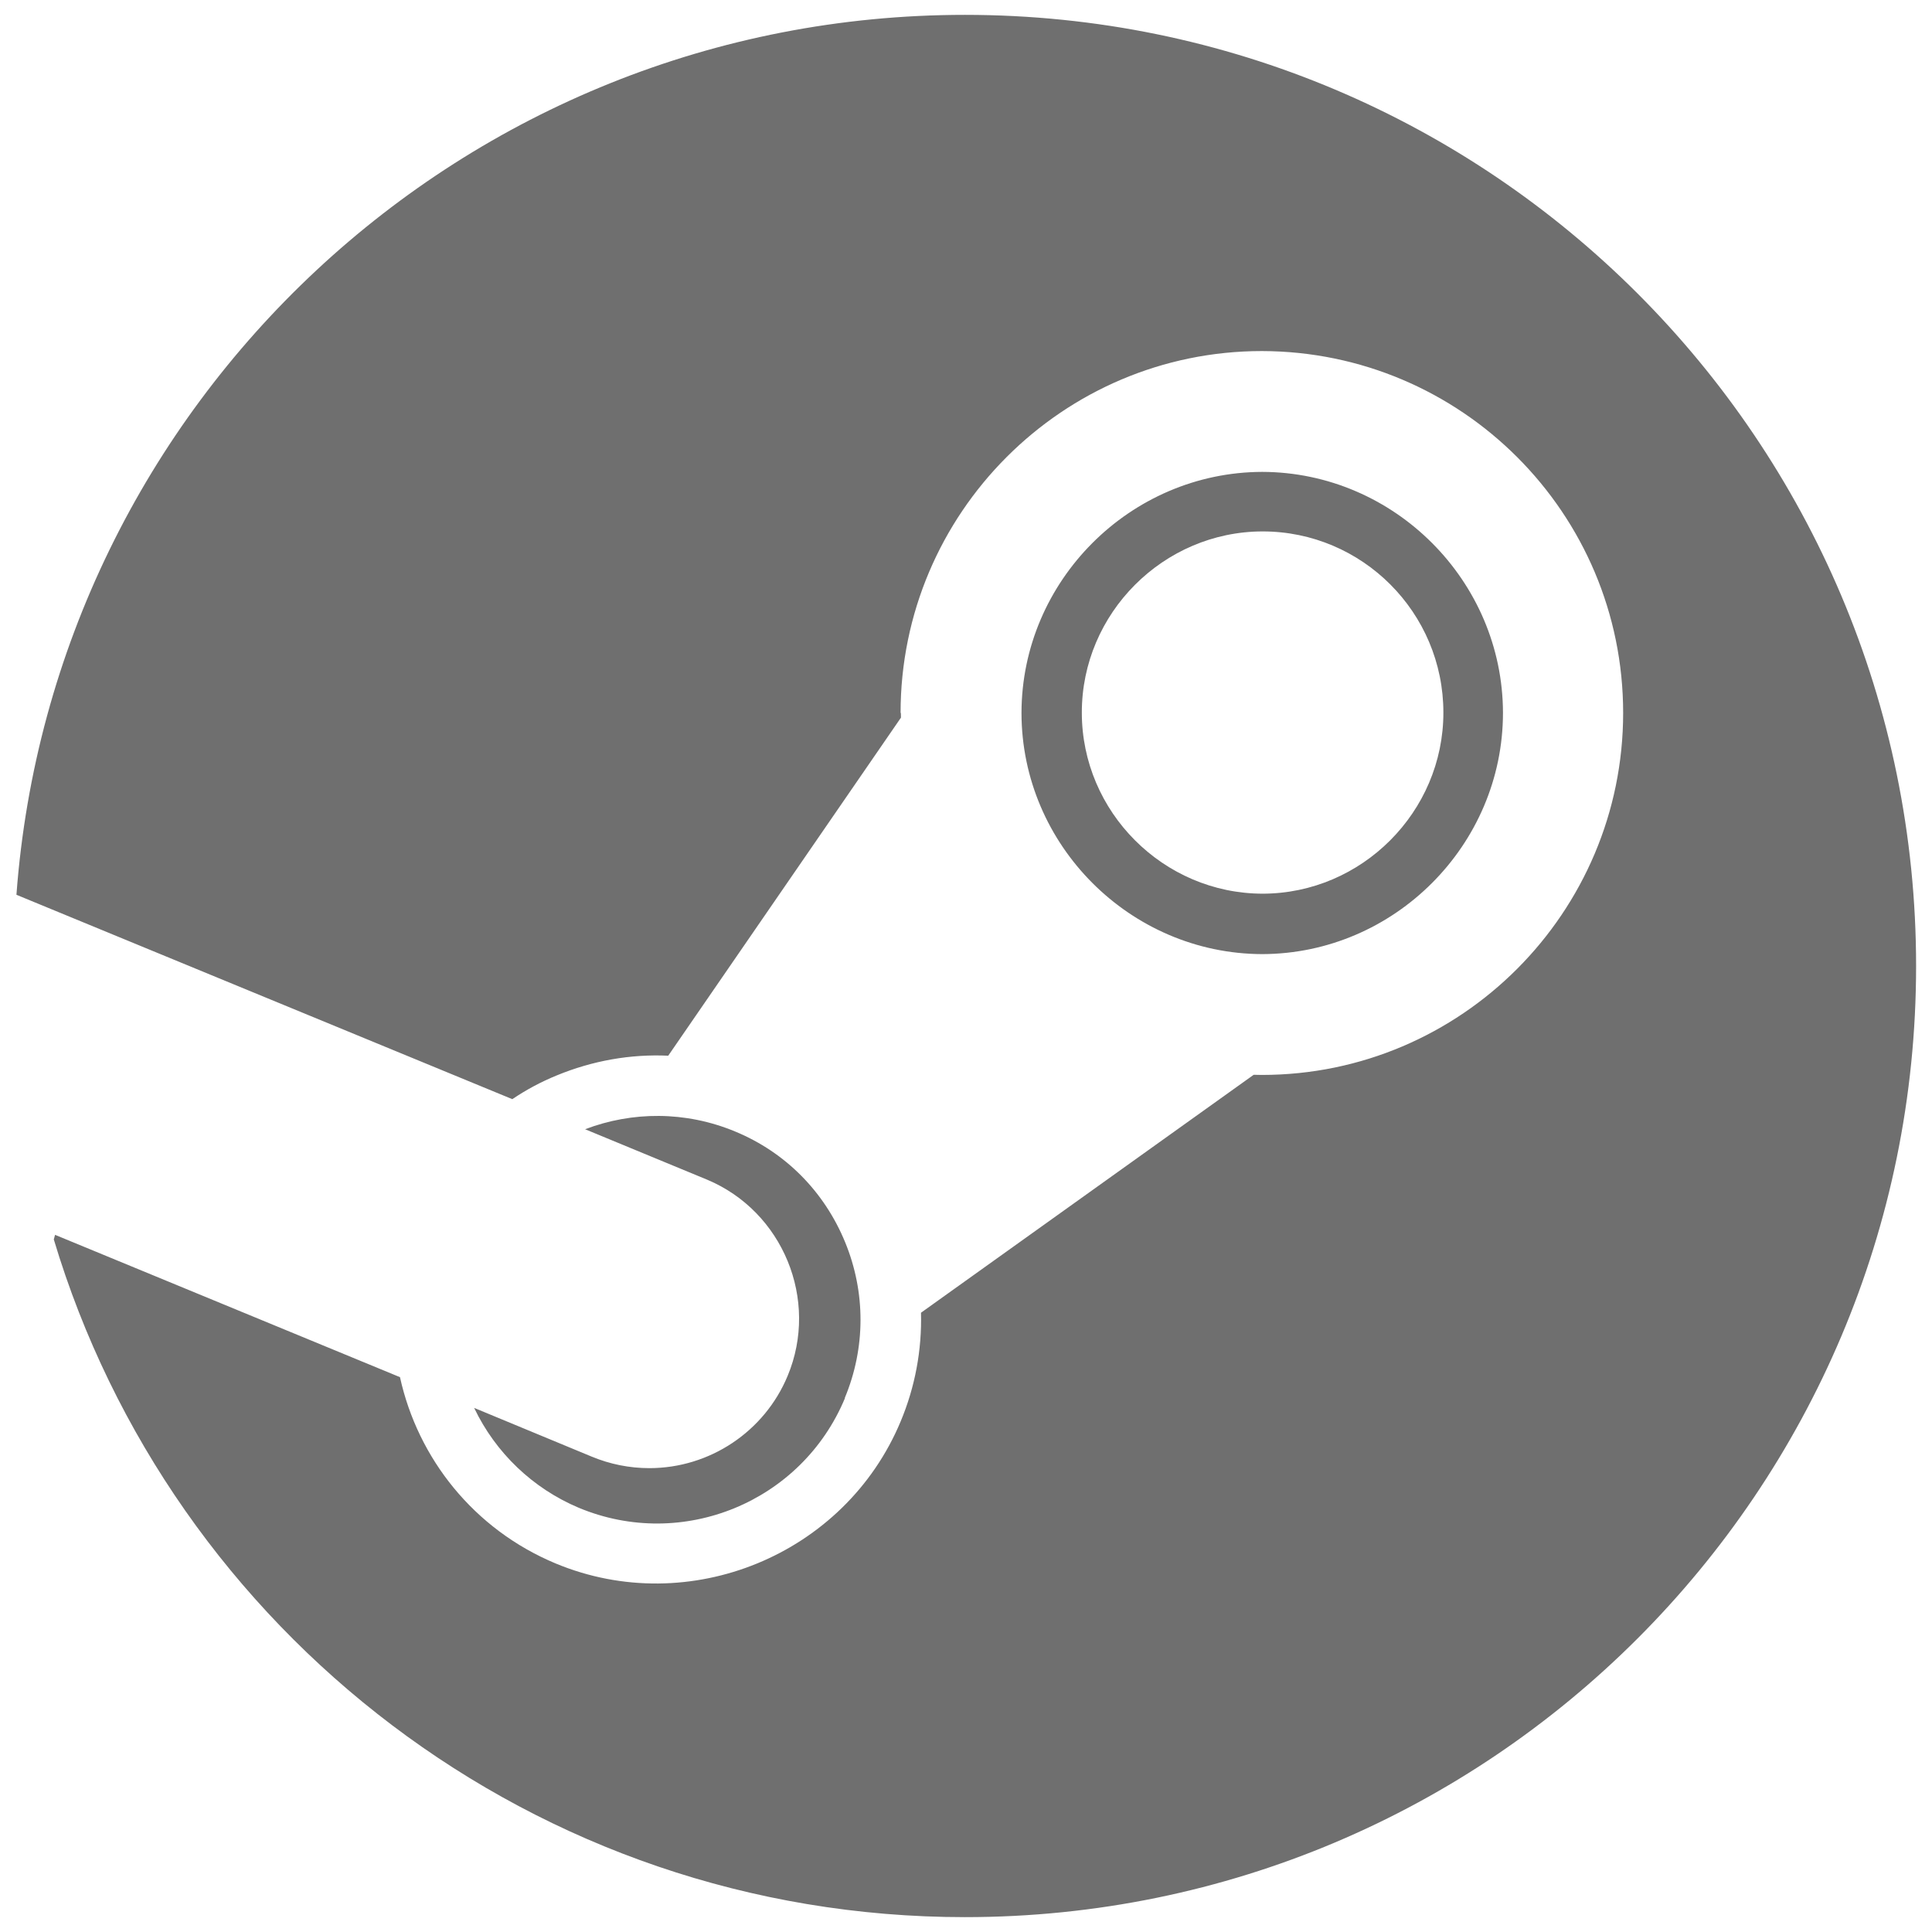 <?xml version="1.0" encoding="UTF-8" standalone="no"?>
<!DOCTYPE svg PUBLIC "-//W3C//DTD SVG 1.1//EN" "http://www.w3.org/Graphics/SVG/1.1/DTD/svg11.dtd">
<svg width="100%" height="100%" viewBox="0 0 65 65" version="1.1" xmlns="http://www.w3.org/2000/svg" xmlns:xlink="http://www.w3.org/1999/xlink" xml:space="preserve" xmlns:serif="http://www.serif.com/" style="fill-rule:evenodd;clip-rule:evenodd;stroke-linejoin:round;stroke-miterlimit:2;">
    <g transform="matrix(1,0,0,1,0.506,0.5)">
        <path d="M0.047,29.604C1.274,13.051 15.093,0 31.959,0C49.632,0 63.959,14.327 63.959,32C63.959,49.673 49.632,64 31.959,64C17.488,64 5.259,54.386 1.305,41.202L1.303,41.202C1.318,41.149 1.333,41.097 1.347,41.045L12.951,45.833C13.551,48.561 15.431,50.953 18.193,52.103C22.688,53.97 27.923,51.813 29.796,47.321C30.28,46.164 30.513,44.918 30.48,43.665L41.673,35.66L41.948,35.665C48.653,35.665 54.103,30.199 54.103,23.485C54.103,16.771 48.664,11.325 41.948,11.311C35.247,11.311 29.793,16.771 29.793,23.485L29.803,23.485L29.806,23.643L21.976,35.018C20.708,34.96 19.436,35.183 18.228,35.68C17.703,35.894 17.201,36.162 16.73,36.48L0.047,29.604ZM41.96,31.6C37.516,31.588 33.865,27.931 33.861,23.487C33.866,19.044 37.517,15.388 41.96,15.376C46.403,15.387 50.055,19.043 50.06,23.487C50.056,27.931 46.404,31.589 41.96,31.6ZM35.891,23.474C35.889,26.813 38.633,29.562 41.972,29.567C45.311,29.564 48.057,26.814 48.055,23.474C48.055,20.109 45.326,17.379 41.972,17.379C38.633,17.384 35.888,20.135 35.891,23.474ZM27.923,46.535C26.469,50.035 22.457,51.682 18.97,50.229C17.424,49.579 16.169,48.382 15.446,46.867L19.403,48.507C20.017,48.762 20.676,48.894 21.34,48.894C23.373,48.894 25.215,47.665 25.994,45.788C27.059,43.233 25.834,40.254 23.28,39.187L19.179,37.492C20.757,36.892 22.551,36.872 24.229,37.569C25.929,38.272 27.229,39.596 27.926,41.289C28.622,42.982 28.618,44.849 27.915,46.535L27.923,46.535Z" style="fill:rgb(111,111,111);"/>
    </g>
</svg>

